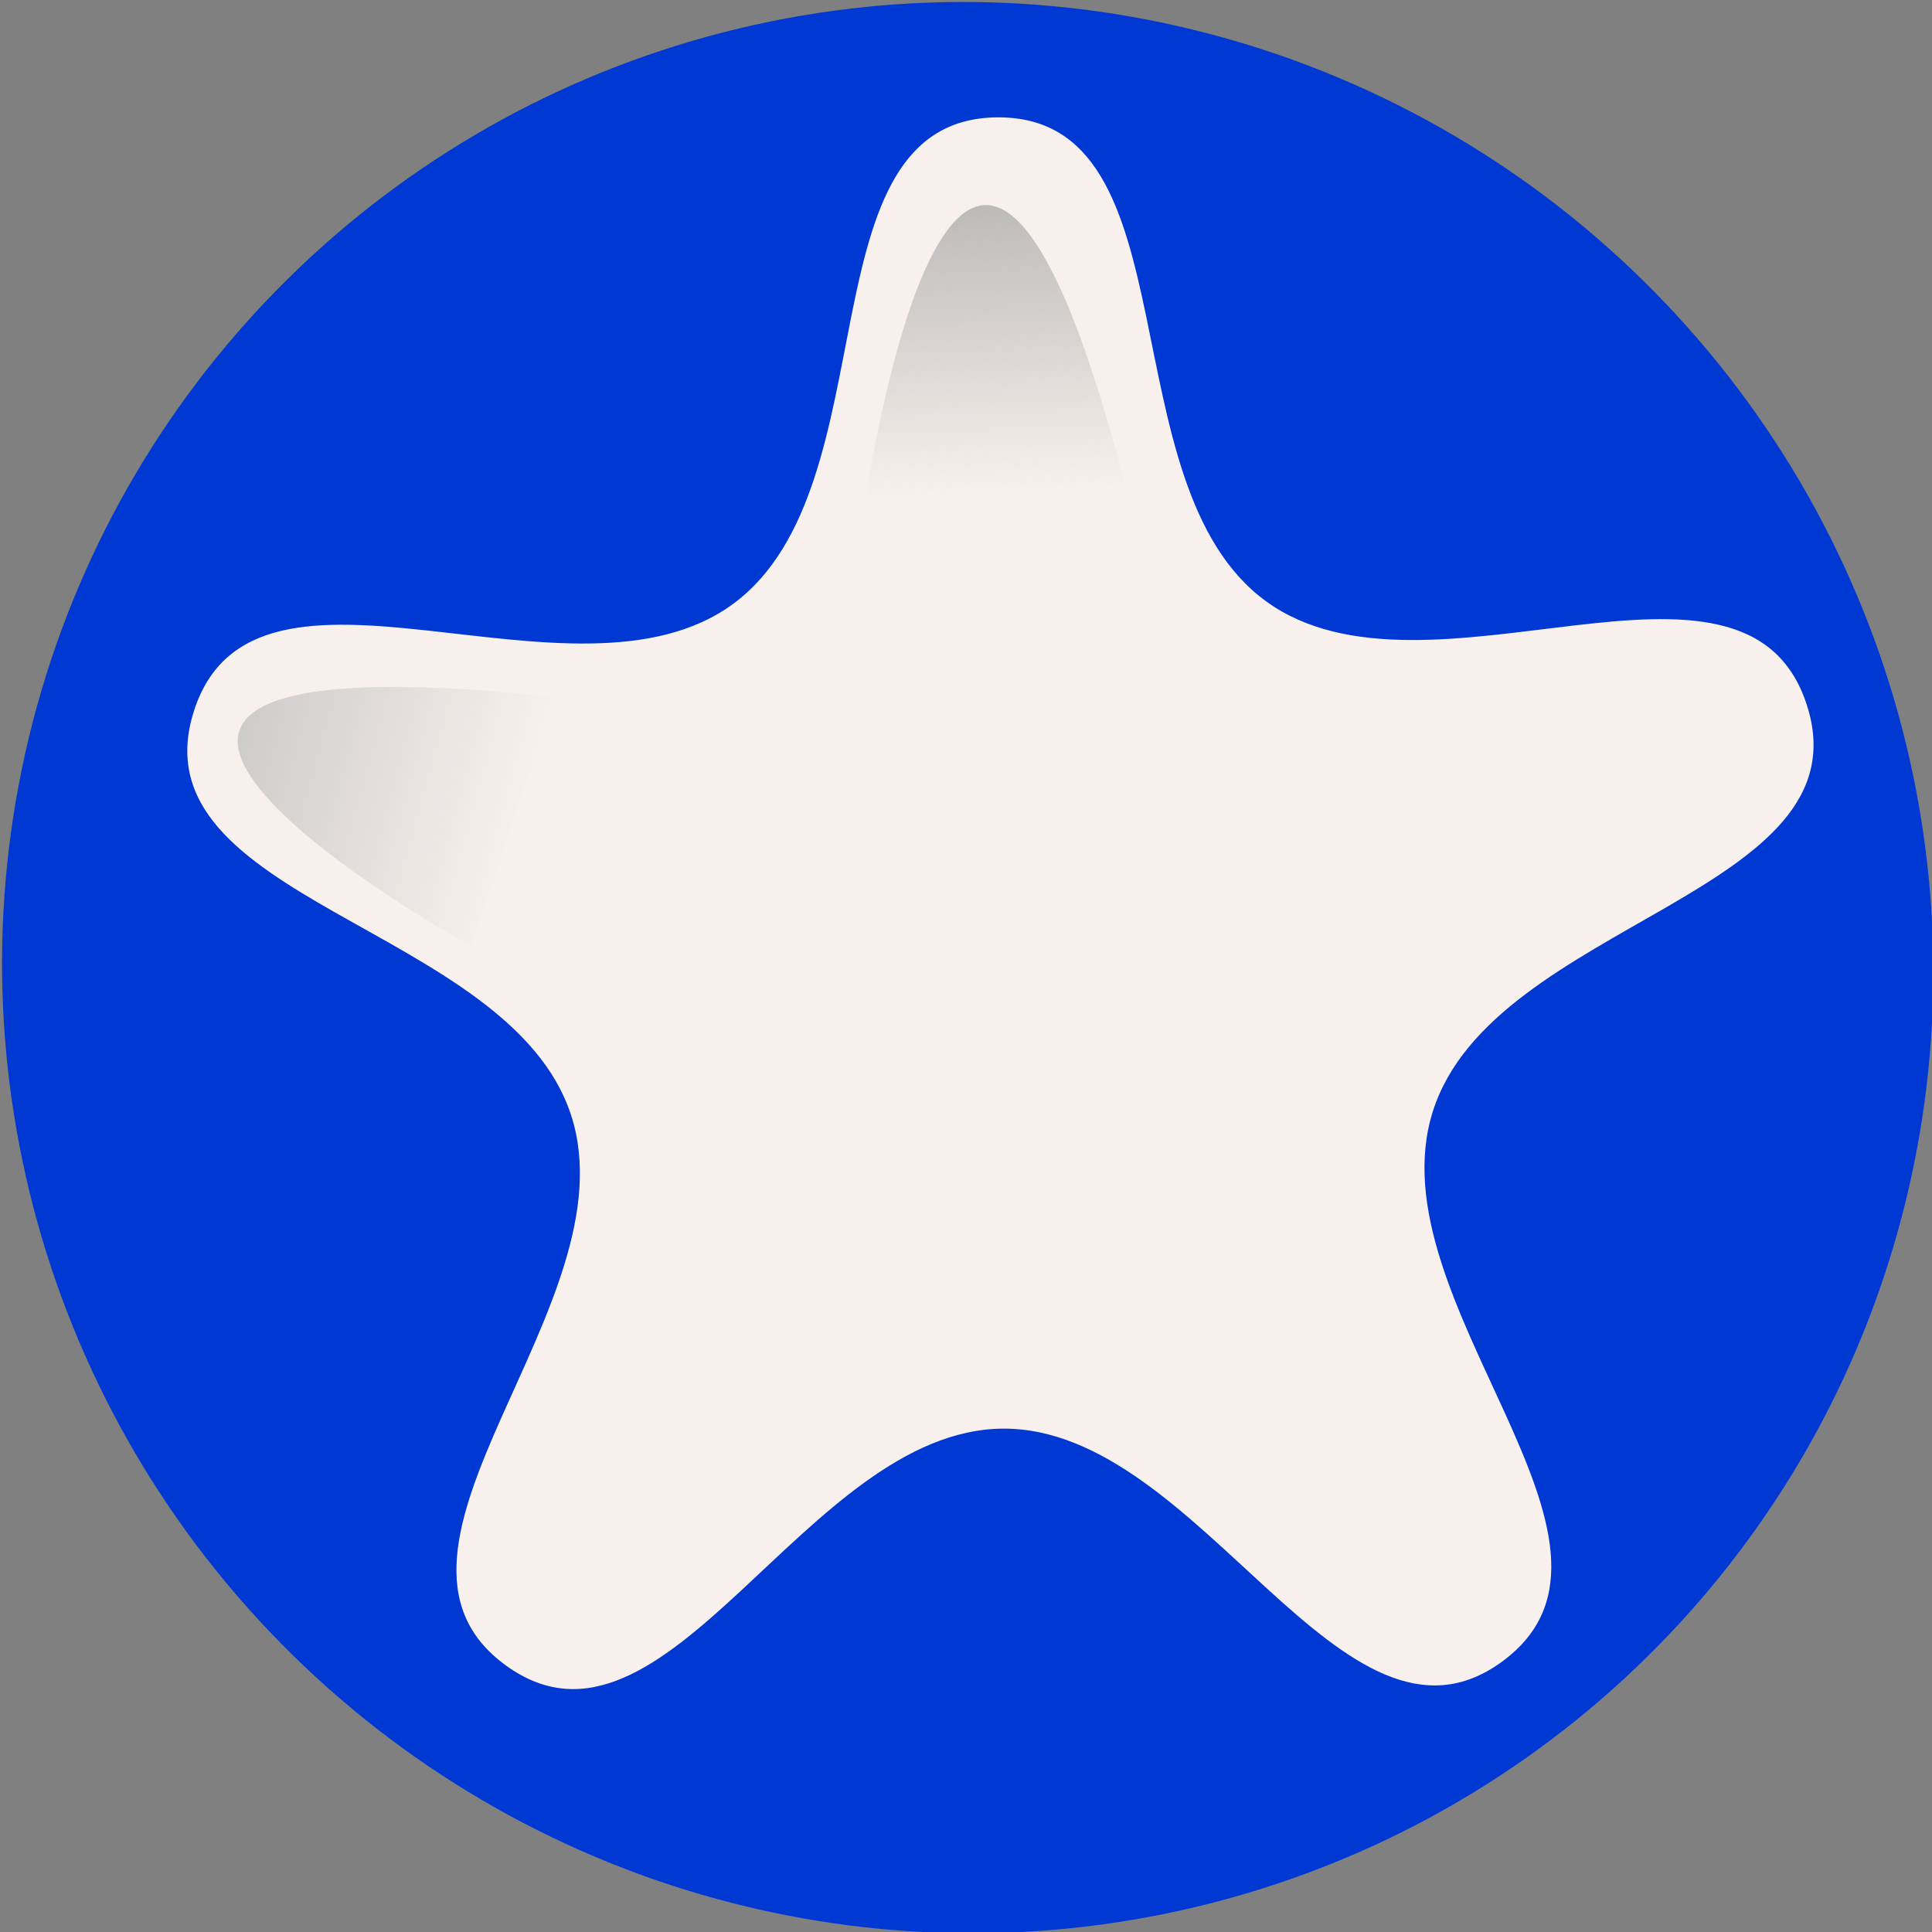 <?xml version="1.0" encoding="UTF-8" standalone="no"?>
<!-- Created with Inkscape (http://www.inkscape.org/) -->

<svg
   width="128"
   height="128"
   id="svg1872"
   sodipodi:version="0.32"
   inkscape:version="1.2.2 (b0a8486541, 2022-12-01)"
   sodipodi:docname="base_pos.svg"
   version="1.0"
   inkscape:output_extension="org.inkscape.output.svg.inkscape"
   xmlns:inkscape="http://www.inkscape.org/namespaces/inkscape"
   xmlns:sodipodi="http://sodipodi.sourceforge.net/DTD/sodipodi-0.dtd"
   xmlns:xlink="http://www.w3.org/1999/xlink"
   xmlns="http://www.w3.org/2000/svg"
   xmlns:svg="http://www.w3.org/2000/svg"
   xmlns:rdf="http://www.w3.org/1999/02/22-rdf-syntax-ns#"
   xmlns:cc="http://creativecommons.org/ns#"
   xmlns:dc="http://purl.org/dc/elements/1.1/">
  <rect width="100%" height="100%" fill="#808080" stroke="none"/>
  <defs
     id="defs1874">
    <linearGradient
       inkscape:collect="always"
       id="linearGradient3856">
      <stop
         style="stop-color:#c0c0c0;stop-opacity:1;"
         offset="0"
         id="stop3858" />
      <stop
         style="stop-color:#c0c0c0;stop-opacity:0;"
         offset="1"
         id="stop3860" />
    </linearGradient>
    <linearGradient
       inkscape:collect="always"
       id="linearGradient3848">
      <stop
         style="stop-color:#a9a9a9;stop-opacity:1;"
         offset="0"
         id="stop3850" />
      <stop
         style="stop-color:#a9a9a9;stop-opacity:0;"
         offset="1"
         id="stop3852" />
    </linearGradient>
    <linearGradient
       inkscape:collect="always"
       xlink:href="#linearGradient3848"
       id="linearGradient3871"
       gradientUnits="userSpaceOnUse"
       x1="250.365"
       y1="180.014"
       x2="289.504"
       y2="301.007" />
    <linearGradient
       inkscape:collect="always"
       xlink:href="#linearGradient3856"
       id="linearGradient3873"
       gradientUnits="userSpaceOnUse"
       x1="-10.831"
       y1="499.844"
       x2="121.159"
       y2="499.844" />
  </defs>
  <sodipodi:namedview
     id="base"
     pagecolor="#ffffff"
     bordercolor="#666666"
     borderopacity="1.0"
     inkscape:pageopacity="0.0"
     inkscape:pageshadow="2"
     inkscape:zoom="3.953125"
     inkscape:cx="49.201581"
     inkscape:cy="83.225296"
     inkscape:current-layer="layer1"
     showgrid="true"
     inkscape:grid-bbox="true"
     inkscape:document-units="px"
     inkscape:window-width="1709"
     inkscape:window-height="998"
     inkscape:window-x="26"
     inkscape:window-y="23"
     width="48px"
     height="48px"
     inkscape:window-maximized="0"
     inkscape:showpageshadow="0"
     inkscape:pagecheckerboard="1"
     inkscape:deskcolor="#d1d1d1" />
  <g
     id="layer1"
     inkscape:label="Layer 1"
     inkscape:groupmode="layer">
    <g
       id="g187"
       transform="matrix(2.667,0,0,2.688,-0.237,-0.614)">
      <ellipse
         style="fill:#0038d4;fill-opacity:1;fill-rule:evenodd;stroke:none"
         id="path1880"
         transform="matrix(3.27,0.907,-0.891,3.21,4.556,-8.866)"
         cx="8.154"
         cy="7.959"
         rx="7.073"
         ry="7.14" />
      <g
         id="g3864"
         transform="matrix(0.894,0.248,-0.248,0.894,8.356,-4.283)">
        <g
           style="fill:#fff5ee;stroke:none"
           transform="matrix(0.06,0,0,0.06,39.572,5.407)"
           id="g3046">
          <g
             style="fill:#fff5ee;stroke:none"
             transform="translate(-580.759,-182.87)"
             id="layer1-4"
             inkscape:label="Layer 1">
            <path
               transform="translate(219.714,116.286)"
               d="m 422.857,623.791 c -54.719,69.4 -157.208,-63.643 -242.269,-39.66 C 95.527,608.113 77.63,775.098 -5.282,744.503 -88.195,713.908 6.666,575.323 -42.429,501.836 -91.523,428.349 -255.866,462.929 -252.389,374.62 -248.913,286.311 -87.797,333.704 -33.078,264.304 21.642,194.903 -62.031,49.29 23.03,25.308 108.092,1.325 112.805,169.2 195.718,199.796 c 82.913,30.595 195.543,-93.979 244.637,-20.492 49.094,73.487 -109.108,129.846 -112.584,218.156 -3.477,88.309 149.806,156.931 95.086,226.331 z"
               inkscape:randomized="0"
               inkscape:rounded="0.36"
               inkscape:flatsided="false"
               sodipodi:arg2="1.2959841"
               sodipodi:arg1="0.66766559"
               sodipodi:r2="202.21327"
               sodipodi:r1="378.39618"
               sodipodi:cy="389.50504"
               sodipodi:cx="125.71429"
               sodipodi:sides="5"
               id="path3590"
               style="fill:#fff5ee;fill-opacity:0.969;fill-rule:evenodd;stroke:none"
               sodipodi:type="star" />
            <path
               sodipodi:nodetypes="ccc"
               id="path3592"
               d="m 231.143,320.219 c 0,0 -37.143,-291.429 111.429,-34.286 z"
               style="opacity:0.752;fill:url(#linearGradient3871);fill-opacity:1;stroke:none"
               inkscape:connector-curvature="0" />
            <path
               style="opacity:0.752;fill:url(#linearGradient3873);fill-opacity:1;stroke:none"
               d="m 114.248,558.033 c 0,0 -285.979,-67.276 6.911,-116.379 z"
               id="path3625"
               sodipodi:nodetypes="ccc"
               inkscape:connector-curvature="0" />
          </g>
        </g>
      </g>
    </g>
  </g>
</svg>
